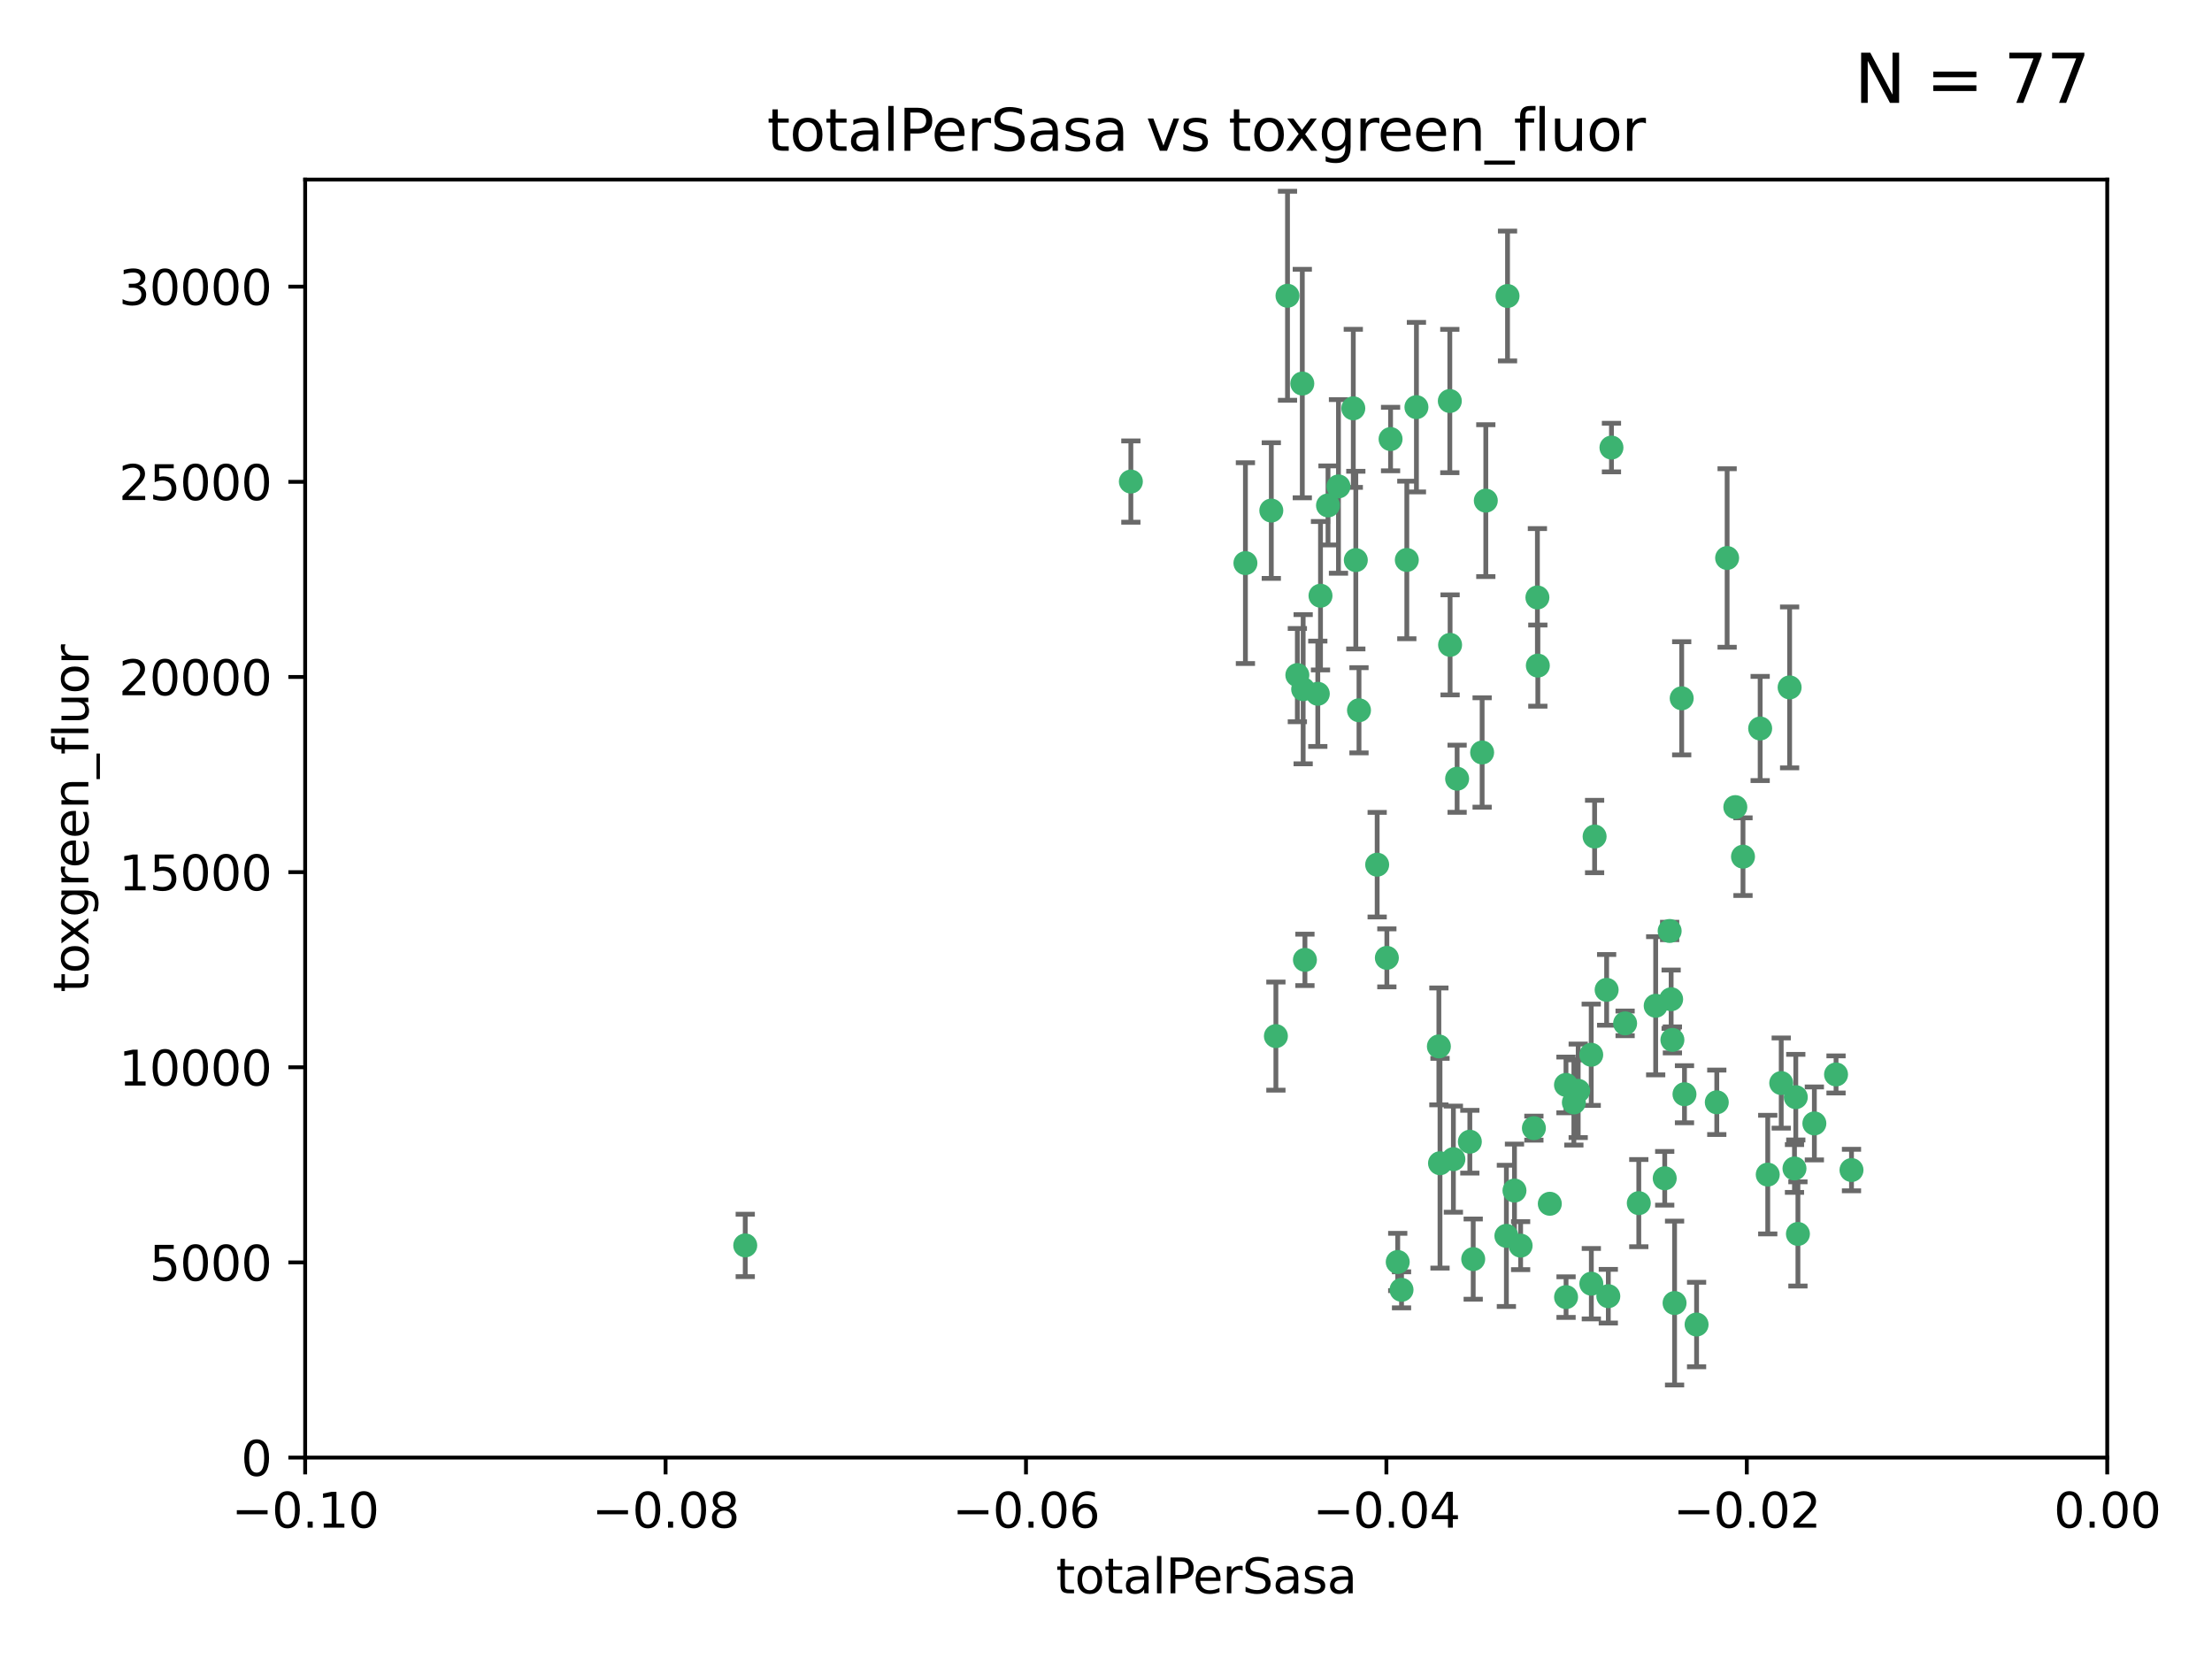 <?xml version="1.0" encoding="utf-8" standalone="no"?>
<!DOCTYPE svg PUBLIC "-//W3C//DTD SVG 1.1//EN"
  "http://www.w3.org/Graphics/SVG/1.1/DTD/svg11.dtd">
<svg xmlns:xlink="http://www.w3.org/1999/xlink" width="460.8pt" height="345.6pt" viewBox="0 0 460.8 345.6" xmlns="http://www.w3.org/2000/svg" version="1.1">
 <defs>
  <style type="text/css">*{stroke-linejoin: round; stroke-linecap: butt}</style>
 </defs>
 <g id="figure_1">
  <g id="patch_1">
   <path d="M 0 345.6 
L 460.8 345.6 
L 460.8 0 
L 0 0 
z
" style="fill: #ffffff"/>
  </g>
  <g id="axes_1">
   <g id="patch_2">
    <path d="M 63.571 303.64 
L 438.975 303.64 
L 438.975 37.411 
L 63.571 37.411 
z
" style="fill: #ffffff"/>
   </g>
   <g id="PathCollection_1">
    <defs>
     <path id="m259ffc1dce" d="M 0 1.118 
C 0.297 1.118 0.581 1 0.791 0.791 
C 1 0.581 1.118 0.297 1.118 0 
C 1.118 -0.297 1 -0.581 0.791 -0.791 
C 0.581 -1 0.297 -1.118 0 -1.118 
C -0.297 -1.118 -0.581 -1 -0.791 -0.791 
C -1 -0.581 -1.118 -0.297 -1.118 0 
C -1.118 0.297 -1 0.581 -0.791 0.791 
C -0.581 1 -0.297 1.118 0 1.118 
z
" style="stroke: #3cb371"/>
    </defs>
    <g clip-path="url(#p027f4cdac8)">
     <use xlink:href="#m259ffc1dce" x="235.58" y="100.319" style="fill: #3cb371; stroke: #3cb371"/>
     <use xlink:href="#m259ffc1dce" x="268.211" y="61.614" style="fill: #3cb371; stroke: #3cb371"/>
     <use xlink:href="#m259ffc1dce" x="275.085" y="124.1" style="fill: #3cb371; stroke: #3cb371"/>
     <use xlink:href="#m259ffc1dce" x="264.836" y="106.358" style="fill: #3cb371; stroke: #3cb371"/>
     <use xlink:href="#m259ffc1dce" x="271.293" y="79.9" style="fill: #3cb371; stroke: #3cb371"/>
     <use xlink:href="#m259ffc1dce" x="155.248" y="259.442" style="fill: #3cb371; stroke: #3cb371"/>
     <use xlink:href="#m259ffc1dce" x="281.916" y="85.062" style="fill: #3cb371; stroke: #3cb371"/>
     <use xlink:href="#m259ffc1dce" x="270.262" y="140.634" style="fill: #3cb371; stroke: #3cb371"/>
     <use xlink:href="#m259ffc1dce" x="259.444" y="117.306" style="fill: #3cb371; stroke: #3cb371"/>
     <use xlink:href="#m259ffc1dce" x="276.649" y="105.288" style="fill: #3cb371; stroke: #3cb371"/>
     <use xlink:href="#m259ffc1dce" x="278.828" y="101.33" style="fill: #3cb371; stroke: #3cb371"/>
     <use xlink:href="#m259ffc1dce" x="265.793" y="215.839" style="fill: #3cb371; stroke: #3cb371"/>
     <use xlink:href="#m259ffc1dce" x="271.473" y="143.574" style="fill: #3cb371; stroke: #3cb371"/>
     <use xlink:href="#m259ffc1dce" x="295.068" y="84.817" style="fill: #3cb371; stroke: #3cb371"/>
     <use xlink:href="#m259ffc1dce" x="282.441" y="116.682" style="fill: #3cb371; stroke: #3cb371"/>
     <use xlink:href="#m259ffc1dce" x="289.681" y="91.463" style="fill: #3cb371; stroke: #3cb371"/>
     <use xlink:href="#m259ffc1dce" x="302.023" y="83.54" style="fill: #3cb371; stroke: #3cb371"/>
     <use xlink:href="#m259ffc1dce" x="286.89" y="180.131" style="fill: #3cb371; stroke: #3cb371"/>
     <use xlink:href="#m259ffc1dce" x="316.773" y="259.488" style="fill: #3cb371; stroke: #3cb371"/>
     <use xlink:href="#m259ffc1dce" x="283.103" y="147.962" style="fill: #3cb371; stroke: #3cb371"/>
     <use xlink:href="#m259ffc1dce" x="319.539" y="235.012" style="fill: #3cb371; stroke: #3cb371"/>
     <use xlink:href="#m259ffc1dce" x="299.98" y="242.324" style="fill: #3cb371; stroke: #3cb371"/>
     <use xlink:href="#m259ffc1dce" x="335.696" y="93.237" style="fill: #3cb371; stroke: #3cb371"/>
     <use xlink:href="#m259ffc1dce" x="293.065" y="116.65" style="fill: #3cb371; stroke: #3cb371"/>
     <use xlink:href="#m259ffc1dce" x="314.046" y="61.664" style="fill: #3cb371; stroke: #3cb371"/>
     <use xlink:href="#m259ffc1dce" x="274.522" y="144.527" style="fill: #3cb371; stroke: #3cb371"/>
     <use xlink:href="#m259ffc1dce" x="271.842" y="199.958" style="fill: #3cb371; stroke: #3cb371"/>
     <use xlink:href="#m259ffc1dce" x="302.767" y="241.471" style="fill: #3cb371; stroke: #3cb371"/>
     <use xlink:href="#m259ffc1dce" x="288.908" y="199.541" style="fill: #3cb371; stroke: #3cb371"/>
     <use xlink:href="#m259ffc1dce" x="302.081" y="134.337" style="fill: #3cb371; stroke: #3cb371"/>
     <use xlink:href="#m259ffc1dce" x="309.521" y="104.293" style="fill: #3cb371; stroke: #3cb371"/>
     <use xlink:href="#m259ffc1dce" x="308.755" y="156.754" style="fill: #3cb371; stroke: #3cb371"/>
     <use xlink:href="#m259ffc1dce" x="291.964" y="268.694" style="fill: #3cb371; stroke: #3cb371"/>
     <use xlink:href="#m259ffc1dce" x="341.39" y="250.635" style="fill: #3cb371; stroke: #3cb371"/>
     <use xlink:href="#m259ffc1dce" x="320.359" y="138.657" style="fill: #3cb371; stroke: #3cb371"/>
     <use xlink:href="#m259ffc1dce" x="320.27" y="124.464" style="fill: #3cb371; stroke: #3cb371"/>
     <use xlink:href="#m259ffc1dce" x="322.853" y="250.767" style="fill: #3cb371; stroke: #3cb371"/>
     <use xlink:href="#m259ffc1dce" x="313.808" y="257.451" style="fill: #3cb371; stroke: #3cb371"/>
     <use xlink:href="#m259ffc1dce" x="306.194" y="237.838" style="fill: #3cb371; stroke: #3cb371"/>
     <use xlink:href="#m259ffc1dce" x="291.173" y="262.896" style="fill: #3cb371; stroke: #3cb371"/>
     <use xlink:href="#m259ffc1dce" x="332.186" y="174.261" style="fill: #3cb371; stroke: #3cb371"/>
     <use xlink:href="#m259ffc1dce" x="303.545" y="162.223" style="fill: #3cb371; stroke: #3cb371"/>
     <use xlink:href="#m259ffc1dce" x="326.223" y="226.007" style="fill: #3cb371; stroke: #3cb371"/>
     <use xlink:href="#m259ffc1dce" x="335.041" y="270.018" style="fill: #3cb371; stroke: #3cb371"/>
     <use xlink:href="#m259ffc1dce" x="331.504" y="267.417" style="fill: #3cb371; stroke: #3cb371"/>
     <use xlink:href="#m259ffc1dce" x="306.897" y="262.293" style="fill: #3cb371; stroke: #3cb371"/>
     <use xlink:href="#m259ffc1dce" x="326.24" y="270.21" style="fill: #3cb371; stroke: #3cb371"/>
     <use xlink:href="#m259ffc1dce" x="299.745" y="217.987" style="fill: #3cb371; stroke: #3cb371"/>
     <use xlink:href="#m259ffc1dce" x="315.493" y="248.016" style="fill: #3cb371; stroke: #3cb371"/>
     <use xlink:href="#m259ffc1dce" x="328.767" y="227.238" style="fill: #3cb371; stroke: #3cb371"/>
     <use xlink:href="#m259ffc1dce" x="347.819" y="193.94" style="fill: #3cb371; stroke: #3cb371"/>
     <use xlink:href="#m259ffc1dce" x="348.393" y="216.63" style="fill: #3cb371; stroke: #3cb371"/>
     <use xlink:href="#m259ffc1dce" x="353.429" y="275.924" style="fill: #3cb371; stroke: #3cb371"/>
     <use xlink:href="#m259ffc1dce" x="344.91" y="209.522" style="fill: #3cb371; stroke: #3cb371"/>
     <use xlink:href="#m259ffc1dce" x="338.54" y="213.19" style="fill: #3cb371; stroke: #3cb371"/>
     <use xlink:href="#m259ffc1dce" x="334.691" y="206.203" style="fill: #3cb371; stroke: #3cb371"/>
     <use xlink:href="#m259ffc1dce" x="350.329" y="145.468" style="fill: #3cb371; stroke: #3cb371"/>
     <use xlink:href="#m259ffc1dce" x="357.638" y="229.628" style="fill: #3cb371; stroke: #3cb371"/>
     <use xlink:href="#m259ffc1dce" x="363.098" y="178.461" style="fill: #3cb371; stroke: #3cb371"/>
     <use xlink:href="#m259ffc1dce" x="327.865" y="229.663" style="fill: #3cb371; stroke: #3cb371"/>
     <use xlink:href="#m259ffc1dce" x="346.792" y="245.459" style="fill: #3cb371; stroke: #3cb371"/>
     <use xlink:href="#m259ffc1dce" x="361.5" y="168.134" style="fill: #3cb371; stroke: #3cb371"/>
     <use xlink:href="#m259ffc1dce" x="348.844" y="271.445" style="fill: #3cb371; stroke: #3cb371"/>
     <use xlink:href="#m259ffc1dce" x="331.48" y="219.726" style="fill: #3cb371; stroke: #3cb371"/>
     <use xlink:href="#m259ffc1dce" x="348.129" y="208.158" style="fill: #3cb371; stroke: #3cb371"/>
     <use xlink:href="#m259ffc1dce" x="350.909" y="227.947" style="fill: #3cb371; stroke: #3cb371"/>
     <use xlink:href="#m259ffc1dce" x="372.811" y="143.2" style="fill: #3cb371; stroke: #3cb371"/>
     <use xlink:href="#m259ffc1dce" x="359.792" y="116.24" style="fill: #3cb371; stroke: #3cb371"/>
     <use xlink:href="#m259ffc1dce" x="374.096" y="228.56" style="fill: #3cb371; stroke: #3cb371"/>
     <use xlink:href="#m259ffc1dce" x="374.542" y="257.051" style="fill: #3cb371; stroke: #3cb371"/>
     <use xlink:href="#m259ffc1dce" x="373.823" y="243.416" style="fill: #3cb371; stroke: #3cb371"/>
     <use xlink:href="#m259ffc1dce" x="368.254" y="244.691" style="fill: #3cb371; stroke: #3cb371"/>
     <use xlink:href="#m259ffc1dce" x="385.701" y="243.742" style="fill: #3cb371; stroke: #3cb371"/>
     <use xlink:href="#m259ffc1dce" x="371.061" y="225.621" style="fill: #3cb371; stroke: #3cb371"/>
     <use xlink:href="#m259ffc1dce" x="377.965" y="234.031" style="fill: #3cb371; stroke: #3cb371"/>
     <use xlink:href="#m259ffc1dce" x="382.481" y="223.827" style="fill: #3cb371; stroke: #3cb371"/>
     <use xlink:href="#m259ffc1dce" x="366.674" y="151.755" style="fill: #3cb371; stroke: #3cb371"/>
    </g>
   </g>
   <g id="matplotlib.axis_1">
    <g id="xtick_1">
     <g id="line2d_1">
      <defs>
       <path id="m98198e05ef" d="M 0 0 
L 0 3.5 
" style="stroke: #000000; stroke-width: 0.8"/>
      </defs>
      <g>
       <use xlink:href="#m98198e05ef" x="63.571" y="303.64" style="stroke: #000000; stroke-width: 0.8"/>
      </g>
     </g>
     <g id="text_1">
      <!-- −0.10 -->
      <g transform="translate(48.249 318.238)scale(0.1 -0.1)">
       <defs>
        <path id="DejaVuSans-2212" d="M 678 2272 
L 4684 2272 
L 4684 1741 
L 678 1741 
L 678 2272 
z
" transform="scale(0.016)"/>
        <path id="DejaVuSans-30" d="M 2034 4250 
Q 1547 4250 1301 3770 
Q 1056 3291 1056 2328 
Q 1056 1369 1301 889 
Q 1547 409 2034 409 
Q 2525 409 2770 889 
Q 3016 1369 3016 2328 
Q 3016 3291 2770 3770 
Q 2525 4250 2034 4250 
z
M 2034 4750 
Q 2819 4750 3233 4129 
Q 3647 3509 3647 2328 
Q 3647 1150 3233 529 
Q 2819 -91 2034 -91 
Q 1250 -91 836 529 
Q 422 1150 422 2328 
Q 422 3509 836 4129 
Q 1250 4750 2034 4750 
z
" transform="scale(0.016)"/>
        <path id="DejaVuSans-2e" d="M 684 794 
L 1344 794 
L 1344 0 
L 684 0 
L 684 794 
z
" transform="scale(0.016)"/>
        <path id="DejaVuSans-31" d="M 794 531 
L 1825 531 
L 1825 4091 
L 703 3866 
L 703 4441 
L 1819 4666 
L 2450 4666 
L 2450 531 
L 3481 531 
L 3481 0 
L 794 0 
L 794 531 
z
" transform="scale(0.016)"/>
       </defs>
       <use xlink:href="#DejaVuSans-2212"/>
       <use xlink:href="#DejaVuSans-30" x="83.789"/>
       <use xlink:href="#DejaVuSans-2e" x="147.412"/>
       <use xlink:href="#DejaVuSans-31" x="179.199"/>
       <use xlink:href="#DejaVuSans-30" x="242.822"/>
      </g>
     </g>
    </g>
    <g id="xtick_2">
     <g id="line2d_2">
      <g>
       <use xlink:href="#m98198e05ef" x="138.652" y="303.64" style="stroke: #000000; stroke-width: 0.8"/>
      </g>
     </g>
     <g id="text_2">
      <!-- −0.08 -->
      <g transform="translate(123.329 318.238)scale(0.1 -0.1)">
       <defs>
        <path id="DejaVuSans-38" d="M 2034 2216 
Q 1584 2216 1326 1975 
Q 1069 1734 1069 1313 
Q 1069 891 1326 650 
Q 1584 409 2034 409 
Q 2484 409 2743 651 
Q 3003 894 3003 1313 
Q 3003 1734 2745 1975 
Q 2488 2216 2034 2216 
z
M 1403 2484 
Q 997 2584 770 2862 
Q 544 3141 544 3541 
Q 544 4100 942 4425 
Q 1341 4750 2034 4750 
Q 2731 4750 3128 4425 
Q 3525 4100 3525 3541 
Q 3525 3141 3298 2862 
Q 3072 2584 2669 2484 
Q 3125 2378 3379 2068 
Q 3634 1759 3634 1313 
Q 3634 634 3220 271 
Q 2806 -91 2034 -91 
Q 1263 -91 848 271 
Q 434 634 434 1313 
Q 434 1759 690 2068 
Q 947 2378 1403 2484 
z
M 1172 3481 
Q 1172 3119 1398 2916 
Q 1625 2713 2034 2713 
Q 2441 2713 2670 2916 
Q 2900 3119 2900 3481 
Q 2900 3844 2670 4047 
Q 2441 4250 2034 4250 
Q 1625 4250 1398 4047 
Q 1172 3844 1172 3481 
z
" transform="scale(0.016)"/>
       </defs>
       <use xlink:href="#DejaVuSans-2212"/>
       <use xlink:href="#DejaVuSans-30" x="83.789"/>
       <use xlink:href="#DejaVuSans-2e" x="147.412"/>
       <use xlink:href="#DejaVuSans-30" x="179.199"/>
       <use xlink:href="#DejaVuSans-38" x="242.822"/>
      </g>
     </g>
    </g>
    <g id="xtick_3">
     <g id="line2d_3">
      <g>
       <use xlink:href="#m98198e05ef" x="213.733" y="303.64" style="stroke: #000000; stroke-width: 0.8"/>
      </g>
     </g>
     <g id="text_3">
      <!-- −0.06 -->
      <g transform="translate(198.41 318.238)scale(0.1 -0.1)">
       <defs>
        <path id="DejaVuSans-36" d="M 2113 2584 
Q 1688 2584 1439 2293 
Q 1191 2003 1191 1497 
Q 1191 994 1439 701 
Q 1688 409 2113 409 
Q 2538 409 2786 701 
Q 3034 994 3034 1497 
Q 3034 2003 2786 2293 
Q 2538 2584 2113 2584 
z
M 3366 4563 
L 3366 3988 
Q 3128 4100 2886 4159 
Q 2644 4219 2406 4219 
Q 1781 4219 1451 3797 
Q 1122 3375 1075 2522 
Q 1259 2794 1537 2939 
Q 1816 3084 2150 3084 
Q 2853 3084 3261 2657 
Q 3669 2231 3669 1497 
Q 3669 778 3244 343 
Q 2819 -91 2113 -91 
Q 1303 -91 875 529 
Q 447 1150 447 2328 
Q 447 3434 972 4092 
Q 1497 4750 2381 4750 
Q 2619 4750 2861 4703 
Q 3103 4656 3366 4563 
z
" transform="scale(0.016)"/>
       </defs>
       <use xlink:href="#DejaVuSans-2212"/>
       <use xlink:href="#DejaVuSans-30" x="83.789"/>
       <use xlink:href="#DejaVuSans-2e" x="147.412"/>
       <use xlink:href="#DejaVuSans-30" x="179.199"/>
       <use xlink:href="#DejaVuSans-36" x="242.822"/>
      </g>
     </g>
    </g>
    <g id="xtick_4">
     <g id="line2d_4">
      <g>
       <use xlink:href="#m98198e05ef" x="288.813" y="303.64" style="stroke: #000000; stroke-width: 0.8"/>
      </g>
     </g>
     <g id="text_4">
      <!-- −0.04 -->
      <g transform="translate(273.491 318.238)scale(0.1 -0.1)">
       <defs>
        <path id="DejaVuSans-34" d="M 2419 4116 
L 825 1625 
L 2419 1625 
L 2419 4116 
z
M 2253 4666 
L 3047 4666 
L 3047 1625 
L 3713 1625 
L 3713 1100 
L 3047 1100 
L 3047 0 
L 2419 0 
L 2419 1100 
L 313 1100 
L 313 1709 
L 2253 4666 
z
" transform="scale(0.016)"/>
       </defs>
       <use xlink:href="#DejaVuSans-2212"/>
       <use xlink:href="#DejaVuSans-30" x="83.789"/>
       <use xlink:href="#DejaVuSans-2e" x="147.412"/>
       <use xlink:href="#DejaVuSans-30" x="179.199"/>
       <use xlink:href="#DejaVuSans-34" x="242.822"/>
      </g>
     </g>
    </g>
    <g id="xtick_5">
     <g id="line2d_5">
      <g>
       <use xlink:href="#m98198e05ef" x="363.894" y="303.64" style="stroke: #000000; stroke-width: 0.8"/>
      </g>
     </g>
     <g id="text_5">
      <!-- −0.02 -->
      <g transform="translate(348.572 318.238)scale(0.1 -0.1)">
       <defs>
        <path id="DejaVuSans-32" d="M 1228 531 
L 3431 531 
L 3431 0 
L 469 0 
L 469 531 
Q 828 903 1448 1529 
Q 2069 2156 2228 2338 
Q 2531 2678 2651 2914 
Q 2772 3150 2772 3378 
Q 2772 3750 2511 3984 
Q 2250 4219 1831 4219 
Q 1534 4219 1204 4116 
Q 875 4013 500 3803 
L 500 4441 
Q 881 4594 1212 4672 
Q 1544 4750 1819 4750 
Q 2544 4750 2975 4387 
Q 3406 4025 3406 3419 
Q 3406 3131 3298 2873 
Q 3191 2616 2906 2266 
Q 2828 2175 2409 1742 
Q 1991 1309 1228 531 
z
" transform="scale(0.016)"/>
       </defs>
       <use xlink:href="#DejaVuSans-2212"/>
       <use xlink:href="#DejaVuSans-30" x="83.789"/>
       <use xlink:href="#DejaVuSans-2e" x="147.412"/>
       <use xlink:href="#DejaVuSans-30" x="179.199"/>
       <use xlink:href="#DejaVuSans-32" x="242.822"/>
      </g>
     </g>
    </g>
    <g id="xtick_6">
     <g id="line2d_6">
      <g>
       <use xlink:href="#m98198e05ef" x="438.975" y="303.64" style="stroke: #000000; stroke-width: 0.8"/>
      </g>
     </g>
     <g id="text_6">
      <!-- 0.00 -->
      <g transform="translate(427.842 318.238)scale(0.1 -0.1)">
       <use xlink:href="#DejaVuSans-30"/>
       <use xlink:href="#DejaVuSans-2e" x="63.623"/>
       <use xlink:href="#DejaVuSans-30" x="95.41"/>
       <use xlink:href="#DejaVuSans-30" x="159.033"/>
      </g>
     </g>
    </g>
    <g id="text_7">
     <!-- totalPerSasa -->
     <g transform="translate(219.968 331.917)scale(0.1 -0.1)">
      <defs>
       <path id="DejaVuSans-74" d="M 1172 4494 
L 1172 3500 
L 2356 3500 
L 2356 3053 
L 1172 3053 
L 1172 1153 
Q 1172 725 1289 603 
Q 1406 481 1766 481 
L 2356 481 
L 2356 0 
L 1766 0 
Q 1100 0 847 248 
Q 594 497 594 1153 
L 594 3053 
L 172 3053 
L 172 3500 
L 594 3500 
L 594 4494 
L 1172 4494 
z
" transform="scale(0.016)"/>
       <path id="DejaVuSans-6f" d="M 1959 3097 
Q 1497 3097 1228 2736 
Q 959 2375 959 1747 
Q 959 1119 1226 758 
Q 1494 397 1959 397 
Q 2419 397 2687 759 
Q 2956 1122 2956 1747 
Q 2956 2369 2687 2733 
Q 2419 3097 1959 3097 
z
M 1959 3584 
Q 2709 3584 3137 3096 
Q 3566 2609 3566 1747 
Q 3566 888 3137 398 
Q 2709 -91 1959 -91 
Q 1206 -91 779 398 
Q 353 888 353 1747 
Q 353 2609 779 3096 
Q 1206 3584 1959 3584 
z
" transform="scale(0.016)"/>
       <path id="DejaVuSans-61" d="M 2194 1759 
Q 1497 1759 1228 1600 
Q 959 1441 959 1056 
Q 959 750 1161 570 
Q 1363 391 1709 391 
Q 2188 391 2477 730 
Q 2766 1069 2766 1631 
L 2766 1759 
L 2194 1759 
z
M 3341 1997 
L 3341 0 
L 2766 0 
L 2766 531 
Q 2569 213 2275 61 
Q 1981 -91 1556 -91 
Q 1019 -91 701 211 
Q 384 513 384 1019 
Q 384 1609 779 1909 
Q 1175 2209 1959 2209 
L 2766 2209 
L 2766 2266 
Q 2766 2663 2505 2880 
Q 2244 3097 1772 3097 
Q 1472 3097 1187 3025 
Q 903 2953 641 2809 
L 641 3341 
Q 956 3463 1253 3523 
Q 1550 3584 1831 3584 
Q 2591 3584 2966 3190 
Q 3341 2797 3341 1997 
z
" transform="scale(0.016)"/>
       <path id="DejaVuSans-6c" d="M 603 4863 
L 1178 4863 
L 1178 0 
L 603 0 
L 603 4863 
z
" transform="scale(0.016)"/>
       <path id="DejaVuSans-50" d="M 1259 4147 
L 1259 2394 
L 2053 2394 
Q 2494 2394 2734 2622 
Q 2975 2850 2975 3272 
Q 2975 3691 2734 3919 
Q 2494 4147 2053 4147 
L 1259 4147 
z
M 628 4666 
L 2053 4666 
Q 2838 4666 3239 4311 
Q 3641 3956 3641 3272 
Q 3641 2581 3239 2228 
Q 2838 1875 2053 1875 
L 1259 1875 
L 1259 0 
L 628 0 
L 628 4666 
z
" transform="scale(0.016)"/>
       <path id="DejaVuSans-65" d="M 3597 1894 
L 3597 1613 
L 953 1613 
Q 991 1019 1311 708 
Q 1631 397 2203 397 
Q 2534 397 2845 478 
Q 3156 559 3463 722 
L 3463 178 
Q 3153 47 2828 -22 
Q 2503 -91 2169 -91 
Q 1331 -91 842 396 
Q 353 884 353 1716 
Q 353 2575 817 3079 
Q 1281 3584 2069 3584 
Q 2775 3584 3186 3129 
Q 3597 2675 3597 1894 
z
M 3022 2063 
Q 3016 2534 2758 2815 
Q 2500 3097 2075 3097 
Q 1594 3097 1305 2825 
Q 1016 2553 972 2059 
L 3022 2063 
z
" transform="scale(0.016)"/>
       <path id="DejaVuSans-72" d="M 2631 2963 
Q 2534 3019 2420 3045 
Q 2306 3072 2169 3072 
Q 1681 3072 1420 2755 
Q 1159 2438 1159 1844 
L 1159 0 
L 581 0 
L 581 3500 
L 1159 3500 
L 1159 2956 
Q 1341 3275 1631 3429 
Q 1922 3584 2338 3584 
Q 2397 3584 2469 3576 
Q 2541 3569 2628 3553 
L 2631 2963 
z
" transform="scale(0.016)"/>
       <path id="DejaVuSans-53" d="M 3425 4513 
L 3425 3897 
Q 3066 4069 2747 4153 
Q 2428 4238 2131 4238 
Q 1616 4238 1336 4038 
Q 1056 3838 1056 3469 
Q 1056 3159 1242 3001 
Q 1428 2844 1947 2747 
L 2328 2669 
Q 3034 2534 3370 2195 
Q 3706 1856 3706 1288 
Q 3706 609 3251 259 
Q 2797 -91 1919 -91 
Q 1588 -91 1214 -16 
Q 841 59 441 206 
L 441 856 
Q 825 641 1194 531 
Q 1563 422 1919 422 
Q 2459 422 2753 634 
Q 3047 847 3047 1241 
Q 3047 1584 2836 1778 
Q 2625 1972 2144 2069 
L 1759 2144 
Q 1053 2284 737 2584 
Q 422 2884 422 3419 
Q 422 4038 858 4394 
Q 1294 4750 2059 4750 
Q 2388 4750 2728 4690 
Q 3069 4631 3425 4513 
z
" transform="scale(0.016)"/>
       <path id="DejaVuSans-73" d="M 2834 3397 
L 2834 2853 
Q 2591 2978 2328 3040 
Q 2066 3103 1784 3103 
Q 1356 3103 1142 2972 
Q 928 2841 928 2578 
Q 928 2378 1081 2264 
Q 1234 2150 1697 2047 
L 1894 2003 
Q 2506 1872 2764 1633 
Q 3022 1394 3022 966 
Q 3022 478 2636 193 
Q 2250 -91 1575 -91 
Q 1294 -91 989 -36 
Q 684 19 347 128 
L 347 722 
Q 666 556 975 473 
Q 1284 391 1588 391 
Q 1994 391 2212 530 
Q 2431 669 2431 922 
Q 2431 1156 2273 1281 
Q 2116 1406 1581 1522 
L 1381 1569 
Q 847 1681 609 1914 
Q 372 2147 372 2553 
Q 372 3047 722 3315 
Q 1072 3584 1716 3584 
Q 2034 3584 2315 3537 
Q 2597 3491 2834 3397 
z
" transform="scale(0.016)"/>
      </defs>
      <use xlink:href="#DejaVuSans-74"/>
      <use xlink:href="#DejaVuSans-6f" x="39.209"/>
      <use xlink:href="#DejaVuSans-74" x="100.391"/>
      <use xlink:href="#DejaVuSans-61" x="139.6"/>
      <use xlink:href="#DejaVuSans-6c" x="200.879"/>
      <use xlink:href="#DejaVuSans-50" x="228.662"/>
      <use xlink:href="#DejaVuSans-65" x="285.34"/>
      <use xlink:href="#DejaVuSans-72" x="346.863"/>
      <use xlink:href="#DejaVuSans-53" x="387.977"/>
      <use xlink:href="#DejaVuSans-61" x="451.453"/>
      <use xlink:href="#DejaVuSans-73" x="512.732"/>
      <use xlink:href="#DejaVuSans-61" x="564.832"/>
     </g>
    </g>
   </g>
   <g id="matplotlib.axis_2">
    <g id="ytick_1">
     <g id="line2d_7">
      <defs>
       <path id="m6818ae8eac" d="M 0 0 
L -3.5 0 
" style="stroke: #000000; stroke-width: 0.8"/>
      </defs>
      <g>
       <use xlink:href="#m6818ae8eac" x="63.571" y="303.64" style="stroke: #000000; stroke-width: 0.8"/>
      </g>
     </g>
     <g id="text_8">
      <!-- 0 -->
      <g transform="translate(50.209 307.439)scale(0.1 -0.1)">
       <use xlink:href="#DejaVuSans-30"/>
      </g>
     </g>
    </g>
    <g id="ytick_2">
     <g id="line2d_8">
      <g>
       <use xlink:href="#m6818ae8eac" x="63.571" y="262.986" style="stroke: #000000; stroke-width: 0.8"/>
      </g>
     </g>
     <g id="text_9">
      <!-- 5000 -->
      <g transform="translate(31.121 266.786)scale(0.1 -0.1)">
       <defs>
        <path id="DejaVuSans-35" d="M 691 4666 
L 3169 4666 
L 3169 4134 
L 1269 4134 
L 1269 2991 
Q 1406 3038 1543 3061 
Q 1681 3084 1819 3084 
Q 2600 3084 3056 2656 
Q 3513 2228 3513 1497 
Q 3513 744 3044 326 
Q 2575 -91 1722 -91 
Q 1428 -91 1123 -41 
Q 819 9 494 109 
L 494 744 
Q 775 591 1075 516 
Q 1375 441 1709 441 
Q 2250 441 2565 725 
Q 2881 1009 2881 1497 
Q 2881 1984 2565 2268 
Q 2250 2553 1709 2553 
Q 1456 2553 1204 2497 
Q 953 2441 691 2322 
L 691 4666 
z
" transform="scale(0.016)"/>
       </defs>
       <use xlink:href="#DejaVuSans-35"/>
       <use xlink:href="#DejaVuSans-30" x="63.623"/>
       <use xlink:href="#DejaVuSans-30" x="127.246"/>
       <use xlink:href="#DejaVuSans-30" x="190.869"/>
      </g>
     </g>
    </g>
    <g id="ytick_3">
     <g id="line2d_9">
      <g>
       <use xlink:href="#m6818ae8eac" x="63.571" y="222.333" style="stroke: #000000; stroke-width: 0.8"/>
      </g>
     </g>
     <g id="text_10">
      <!-- 10000 -->
      <g transform="translate(24.759 226.132)scale(0.1 -0.1)">
       <use xlink:href="#DejaVuSans-31"/>
       <use xlink:href="#DejaVuSans-30" x="63.623"/>
       <use xlink:href="#DejaVuSans-30" x="127.246"/>
       <use xlink:href="#DejaVuSans-30" x="190.869"/>
       <use xlink:href="#DejaVuSans-30" x="254.492"/>
      </g>
     </g>
    </g>
    <g id="ytick_4">
     <g id="line2d_10">
      <g>
       <use xlink:href="#m6818ae8eac" x="63.571" y="181.679" style="stroke: #000000; stroke-width: 0.8"/>
      </g>
     </g>
     <g id="text_11">
      <!-- 15000 -->
      <g transform="translate(24.759 185.478)scale(0.1 -0.1)">
       <use xlink:href="#DejaVuSans-31"/>
       <use xlink:href="#DejaVuSans-35" x="63.623"/>
       <use xlink:href="#DejaVuSans-30" x="127.246"/>
       <use xlink:href="#DejaVuSans-30" x="190.869"/>
       <use xlink:href="#DejaVuSans-30" x="254.492"/>
      </g>
     </g>
    </g>
    <g id="ytick_5">
     <g id="line2d_11">
      <g>
       <use xlink:href="#m6818ae8eac" x="63.571" y="141.026" style="stroke: #000000; stroke-width: 0.8"/>
      </g>
     </g>
     <g id="text_12">
      <!-- 20000 -->
      <g transform="translate(24.759 144.825)scale(0.1 -0.1)">
       <use xlink:href="#DejaVuSans-32"/>
       <use xlink:href="#DejaVuSans-30" x="63.623"/>
       <use xlink:href="#DejaVuSans-30" x="127.246"/>
       <use xlink:href="#DejaVuSans-30" x="190.869"/>
       <use xlink:href="#DejaVuSans-30" x="254.492"/>
      </g>
     </g>
    </g>
    <g id="ytick_6">
     <g id="line2d_12">
      <g>
       <use xlink:href="#m6818ae8eac" x="63.571" y="100.372" style="stroke: #000000; stroke-width: 0.8"/>
      </g>
     </g>
     <g id="text_13">
      <!-- 25000 -->
      <g transform="translate(24.759 104.171)scale(0.1 -0.1)">
       <use xlink:href="#DejaVuSans-32"/>
       <use xlink:href="#DejaVuSans-35" x="63.623"/>
       <use xlink:href="#DejaVuSans-30" x="127.246"/>
       <use xlink:href="#DejaVuSans-30" x="190.869"/>
       <use xlink:href="#DejaVuSans-30" x="254.492"/>
      </g>
     </g>
    </g>
    <g id="ytick_7">
     <g id="line2d_13">
      <g>
       <use xlink:href="#m6818ae8eac" x="63.571" y="59.718" style="stroke: #000000; stroke-width: 0.8"/>
      </g>
     </g>
     <g id="text_14">
      <!-- 30000 -->
      <g transform="translate(24.759 63.518)scale(0.1 -0.1)">
       <defs>
        <path id="DejaVuSans-33" d="M 2597 2516 
Q 3050 2419 3304 2112 
Q 3559 1806 3559 1356 
Q 3559 666 3084 287 
Q 2609 -91 1734 -91 
Q 1441 -91 1130 -33 
Q 819 25 488 141 
L 488 750 
Q 750 597 1062 519 
Q 1375 441 1716 441 
Q 2309 441 2620 675 
Q 2931 909 2931 1356 
Q 2931 1769 2642 2001 
Q 2353 2234 1838 2234 
L 1294 2234 
L 1294 2753 
L 1863 2753 
Q 2328 2753 2575 2939 
Q 2822 3125 2822 3475 
Q 2822 3834 2567 4026 
Q 2313 4219 1838 4219 
Q 1578 4219 1281 4162 
Q 984 4106 628 3988 
L 628 4550 
Q 988 4650 1302 4700 
Q 1616 4750 1894 4750 
Q 2613 4750 3031 4423 
Q 3450 4097 3450 3541 
Q 3450 3153 3228 2886 
Q 3006 2619 2597 2516 
z
" transform="scale(0.016)"/>
       </defs>
       <use xlink:href="#DejaVuSans-33"/>
       <use xlink:href="#DejaVuSans-30" x="63.623"/>
       <use xlink:href="#DejaVuSans-30" x="127.246"/>
       <use xlink:href="#DejaVuSans-30" x="190.869"/>
       <use xlink:href="#DejaVuSans-30" x="254.492"/>
      </g>
     </g>
    </g>
    <g id="text_15">
     <!-- toxgreen_fluor -->
     <g transform="translate(18.401 206.72)rotate(-90)scale(0.1 -0.1)">
      <defs>
       <path id="DejaVuSans-78" d="M 3513 3500 
L 2247 1797 
L 3578 0 
L 2900 0 
L 1881 1375 
L 863 0 
L 184 0 
L 1544 1831 
L 300 3500 
L 978 3500 
L 1906 2253 
L 2834 3500 
L 3513 3500 
z
" transform="scale(0.016)"/>
       <path id="DejaVuSans-67" d="M 2906 1791 
Q 2906 2416 2648 2759 
Q 2391 3103 1925 3103 
Q 1463 3103 1205 2759 
Q 947 2416 947 1791 
Q 947 1169 1205 825 
Q 1463 481 1925 481 
Q 2391 481 2648 825 
Q 2906 1169 2906 1791 
z
M 3481 434 
Q 3481 -459 3084 -895 
Q 2688 -1331 1869 -1331 
Q 1566 -1331 1297 -1286 
Q 1028 -1241 775 -1147 
L 775 -588 
Q 1028 -725 1275 -790 
Q 1522 -856 1778 -856 
Q 2344 -856 2625 -561 
Q 2906 -266 2906 331 
L 2906 616 
Q 2728 306 2450 153 
Q 2172 0 1784 0 
Q 1141 0 747 490 
Q 353 981 353 1791 
Q 353 2603 747 3093 
Q 1141 3584 1784 3584 
Q 2172 3584 2450 3431 
Q 2728 3278 2906 2969 
L 2906 3500 
L 3481 3500 
L 3481 434 
z
" transform="scale(0.016)"/>
       <path id="DejaVuSans-6e" d="M 3513 2113 
L 3513 0 
L 2938 0 
L 2938 2094 
Q 2938 2591 2744 2837 
Q 2550 3084 2163 3084 
Q 1697 3084 1428 2787 
Q 1159 2491 1159 1978 
L 1159 0 
L 581 0 
L 581 3500 
L 1159 3500 
L 1159 2956 
Q 1366 3272 1645 3428 
Q 1925 3584 2291 3584 
Q 2894 3584 3203 3211 
Q 3513 2838 3513 2113 
z
" transform="scale(0.016)"/>
       <path id="DejaVuSans-5f" d="M 3263 -1063 
L 3263 -1509 
L -63 -1509 
L -63 -1063 
L 3263 -1063 
z
" transform="scale(0.016)"/>
       <path id="DejaVuSans-66" d="M 2375 4863 
L 2375 4384 
L 1825 4384 
Q 1516 4384 1395 4259 
Q 1275 4134 1275 3809 
L 1275 3500 
L 2222 3500 
L 2222 3053 
L 1275 3053 
L 1275 0 
L 697 0 
L 697 3053 
L 147 3053 
L 147 3500 
L 697 3500 
L 697 3744 
Q 697 4328 969 4595 
Q 1241 4863 1831 4863 
L 2375 4863 
z
" transform="scale(0.016)"/>
       <path id="DejaVuSans-75" d="M 544 1381 
L 544 3500 
L 1119 3500 
L 1119 1403 
Q 1119 906 1312 657 
Q 1506 409 1894 409 
Q 2359 409 2629 706 
Q 2900 1003 2900 1516 
L 2900 3500 
L 3475 3500 
L 3475 0 
L 2900 0 
L 2900 538 
Q 2691 219 2414 64 
Q 2138 -91 1772 -91 
Q 1169 -91 856 284 
Q 544 659 544 1381 
z
M 1991 3584 
L 1991 3584 
z
" transform="scale(0.016)"/>
      </defs>
      <use xlink:href="#DejaVuSans-74"/>
      <use xlink:href="#DejaVuSans-6f" x="39.209"/>
      <use xlink:href="#DejaVuSans-78" x="97.266"/>
      <use xlink:href="#DejaVuSans-67" x="156.445"/>
      <use xlink:href="#DejaVuSans-72" x="219.922"/>
      <use xlink:href="#DejaVuSans-65" x="258.785"/>
      <use xlink:href="#DejaVuSans-65" x="320.309"/>
      <use xlink:href="#DejaVuSans-6e" x="381.832"/>
      <use xlink:href="#DejaVuSans-5f" x="445.211"/>
      <use xlink:href="#DejaVuSans-66" x="495.211"/>
      <use xlink:href="#DejaVuSans-6c" x="530.416"/>
      <use xlink:href="#DejaVuSans-75" x="558.199"/>
      <use xlink:href="#DejaVuSans-6f" x="621.578"/>
      <use xlink:href="#DejaVuSans-72" x="682.76"/>
     </g>
    </g>
   </g>
   <g id="LineCollection_1">
    <path d="M 235.58 108.787 
L 235.58 91.852 
" clip-path="url(#p027f4cdac8)" style="fill: none; stroke: #696969"/>
    <path d="M 268.211 83.38 
L 268.211 39.848 
" clip-path="url(#p027f4cdac8)" style="fill: none; stroke: #696969"/>
    <path d="M 275.085 139.562 
L 275.085 108.638 
" clip-path="url(#p027f4cdac8)" style="fill: none; stroke: #696969"/>
    <path d="M 264.836 120.489 
L 264.836 92.227 
" clip-path="url(#p027f4cdac8)" style="fill: none; stroke: #696969"/>
    <path d="M 271.293 103.698 
L 271.293 56.102 
" clip-path="url(#p027f4cdac8)" style="fill: none; stroke: #696969"/>
    <path d="M 155.248 265.941 
L 155.248 252.944 
" clip-path="url(#p027f4cdac8)" style="fill: none; stroke: #696969"/>
    <path d="M 281.916 101.528 
L 281.916 68.595 
" clip-path="url(#p027f4cdac8)" style="fill: none; stroke: #696969"/>
    <path d="M 270.262 150.349 
L 270.262 130.92 
" clip-path="url(#p027f4cdac8)" style="fill: none; stroke: #696969"/>
    <path d="M 259.444 138.218 
L 259.444 96.393 
" clip-path="url(#p027f4cdac8)" style="fill: none; stroke: #696969"/>
    <path d="M 276.649 113.522 
L 276.649 97.054 
" clip-path="url(#p027f4cdac8)" style="fill: none; stroke: #696969"/>
    <path d="M 278.828 119.415 
L 278.828 83.245 
" clip-path="url(#p027f4cdac8)" style="fill: none; stroke: #696969"/>
    <path d="M 265.793 227.104 
L 265.793 204.574 
" clip-path="url(#p027f4cdac8)" style="fill: none; stroke: #696969"/>
    <path d="M 271.473 159.116 
L 271.473 128.031 
" clip-path="url(#p027f4cdac8)" style="fill: none; stroke: #696969"/>
    <path d="M 295.068 102.476 
L 295.068 67.157 
" clip-path="url(#p027f4cdac8)" style="fill: none; stroke: #696969"/>
    <path d="M 282.441 135.19 
L 282.441 98.175 
" clip-path="url(#p027f4cdac8)" style="fill: none; stroke: #696969"/>
    <path d="M 289.681 98.075 
L 289.681 84.85 
" clip-path="url(#p027f4cdac8)" style="fill: none; stroke: #696969"/>
    <path d="M 302.023 98.468 
L 302.023 68.613 
" clip-path="url(#p027f4cdac8)" style="fill: none; stroke: #696969"/>
    <path d="M 286.89 191.021 
L 286.89 169.24 
" clip-path="url(#p027f4cdac8)" style="fill: none; stroke: #696969"/>
    <path d="M 316.773 264.487 
L 316.773 254.489 
" clip-path="url(#p027f4cdac8)" style="fill: none; stroke: #696969"/>
    <path d="M 283.103 156.838 
L 283.103 139.086 
" clip-path="url(#p027f4cdac8)" style="fill: none; stroke: #696969"/>
    <path d="M 319.539 237.516 
L 319.539 232.507 
" clip-path="url(#p027f4cdac8)" style="fill: none; stroke: #696969"/>
    <path d="M 299.98 264.166 
L 299.98 220.481 
" clip-path="url(#p027f4cdac8)" style="fill: none; stroke: #696969"/>
    <path d="M 335.696 98.3 
L 335.696 88.175 
" clip-path="url(#p027f4cdac8)" style="fill: none; stroke: #696969"/>
    <path d="M 293.065 133.058 
L 293.065 100.243 
" clip-path="url(#p027f4cdac8)" style="fill: none; stroke: #696969"/>
    <path d="M 314.046 75.185 
L 314.046 48.142 
" clip-path="url(#p027f4cdac8)" style="fill: none; stroke: #696969"/>
    <path d="M 274.522 155.498 
L 274.522 133.556 
" clip-path="url(#p027f4cdac8)" style="fill: none; stroke: #696969"/>
    <path d="M 271.842 205.31 
L 271.842 194.605 
" clip-path="url(#p027f4cdac8)" style="fill: none; stroke: #696969"/>
    <path d="M 302.767 252.525 
L 302.767 230.416 
" clip-path="url(#p027f4cdac8)" style="fill: none; stroke: #696969"/>
    <path d="M 288.908 205.585 
L 288.908 193.497 
" clip-path="url(#p027f4cdac8)" style="fill: none; stroke: #696969"/>
    <path d="M 302.081 144.76 
L 302.081 123.915 
" clip-path="url(#p027f4cdac8)" style="fill: none; stroke: #696969"/>
    <path d="M 309.521 120.111 
L 309.521 88.475 
" clip-path="url(#p027f4cdac8)" style="fill: none; stroke: #696969"/>
    <path d="M 308.755 168.148 
L 308.755 145.359 
" clip-path="url(#p027f4cdac8)" style="fill: none; stroke: #696969"/>
    <path d="M 291.964 272.448 
L 291.964 264.94 
" clip-path="url(#p027f4cdac8)" style="fill: none; stroke: #696969"/>
    <path d="M 341.39 259.717 
L 341.39 241.553 
" clip-path="url(#p027f4cdac8)" style="fill: none; stroke: #696969"/>
    <path d="M 320.359 147.112 
L 320.359 130.202 
" clip-path="url(#p027f4cdac8)" style="fill: none; stroke: #696969"/>
    <path d="M 320.27 138.816 
L 320.27 110.112 
" clip-path="url(#p027f4cdac8)" style="fill: none; stroke: #696969"/>
    <path d="M 322.853 251.458 
L 322.853 250.077 
" clip-path="url(#p027f4cdac8)" style="fill: none; stroke: #696969"/>
    <path d="M 313.808 272.157 
L 313.808 242.746 
" clip-path="url(#p027f4cdac8)" style="fill: none; stroke: #696969"/>
    <path d="M 306.194 244.374 
L 306.194 231.301 
" clip-path="url(#p027f4cdac8)" style="fill: none; stroke: #696969"/>
    <path d="M 291.173 268.864 
L 291.173 256.927 
" clip-path="url(#p027f4cdac8)" style="fill: none; stroke: #696969"/>
    <path d="M 332.186 181.8 
L 332.186 166.721 
" clip-path="url(#p027f4cdac8)" style="fill: none; stroke: #696969"/>
    <path d="M 303.545 169.217 
L 303.545 155.229 
" clip-path="url(#p027f4cdac8)" style="fill: none; stroke: #696969"/>
    <path d="M 326.223 231.811 
L 326.223 220.203 
" clip-path="url(#p027f4cdac8)" style="fill: none; stroke: #696969"/>
    <path d="M 335.041 275.607 
L 335.041 264.429 
" clip-path="url(#p027f4cdac8)" style="fill: none; stroke: #696969"/>
    <path d="M 331.504 274.752 
L 331.504 260.081 
" clip-path="url(#p027f4cdac8)" style="fill: none; stroke: #696969"/>
    <path d="M 306.897 270.647 
L 306.897 253.939 
" clip-path="url(#p027f4cdac8)" style="fill: none; stroke: #696969"/>
    <path d="M 326.24 274.44 
L 326.24 265.981 
" clip-path="url(#p027f4cdac8)" style="fill: none; stroke: #696969"/>
    <path d="M 299.745 230.162 
L 299.745 205.812 
" clip-path="url(#p027f4cdac8)" style="fill: none; stroke: #696969"/>
    <path d="M 315.493 257.7 
L 315.493 238.331 
" clip-path="url(#p027f4cdac8)" style="fill: none; stroke: #696969"/>
    <path d="M 328.767 236.979 
L 328.767 217.496 
" clip-path="url(#p027f4cdac8)" style="fill: none; stroke: #696969"/>
    <path d="M 347.819 195.758 
L 347.819 192.122 
" clip-path="url(#p027f4cdac8)" style="fill: none; stroke: #696969"/>
    <path d="M 348.393 219.341 
L 348.393 213.92 
" clip-path="url(#p027f4cdac8)" style="fill: none; stroke: #696969"/>
    <path d="M 353.429 284.727 
L 353.429 267.12 
" clip-path="url(#p027f4cdac8)" style="fill: none; stroke: #696969"/>
    <path d="M 344.91 223.913 
L 344.91 195.131 
" clip-path="url(#p027f4cdac8)" style="fill: none; stroke: #696969"/>
    <path d="M 338.54 215.762 
L 338.54 210.618 
" clip-path="url(#p027f4cdac8)" style="fill: none; stroke: #696969"/>
    <path d="M 334.691 213.569 
L 334.691 198.836 
" clip-path="url(#p027f4cdac8)" style="fill: none; stroke: #696969"/>
    <path d="M 350.329 157.254 
L 350.329 133.683 
" clip-path="url(#p027f4cdac8)" style="fill: none; stroke: #696969"/>
    <path d="M 357.638 236.34 
L 357.638 222.916 
" clip-path="url(#p027f4cdac8)" style="fill: none; stroke: #696969"/>
    <path d="M 363.098 186.549 
L 363.098 170.372 
" clip-path="url(#p027f4cdac8)" style="fill: none; stroke: #696969"/>
    <path d="M 327.865 238.535 
L 327.865 220.792 
" clip-path="url(#p027f4cdac8)" style="fill: none; stroke: #696969"/>
    <path d="M 346.792 251.049 
L 346.792 239.868 
" clip-path="url(#p027f4cdac8)" style="fill: none; stroke: #696969"/>
    <path d="M 361.5 168.892 
L 361.5 167.376 
" clip-path="url(#p027f4cdac8)" style="fill: none; stroke: #696969"/>
    <path d="M 348.844 288.513 
L 348.844 254.376 
" clip-path="url(#p027f4cdac8)" style="fill: none; stroke: #696969"/>
    <path d="M 331.48 230.277 
L 331.48 209.176 
" clip-path="url(#p027f4cdac8)" style="fill: none; stroke: #696969"/>
    <path d="M 348.129 214.239 
L 348.129 202.077 
" clip-path="url(#p027f4cdac8)" style="fill: none; stroke: #696969"/>
    <path d="M 350.909 233.892 
L 350.909 222.002 
" clip-path="url(#p027f4cdac8)" style="fill: none; stroke: #696969"/>
    <path d="M 372.811 159.961 
L 372.811 126.439 
" clip-path="url(#p027f4cdac8)" style="fill: none; stroke: #696969"/>
    <path d="M 359.792 134.83 
L 359.792 97.649 
" clip-path="url(#p027f4cdac8)" style="fill: none; stroke: #696969"/>
    <path d="M 374.096 237.48 
L 374.096 219.64 
" clip-path="url(#p027f4cdac8)" style="fill: none; stroke: #696969"/>
    <path d="M 374.542 267.904 
L 374.542 246.198 
" clip-path="url(#p027f4cdac8)" style="fill: none; stroke: #696969"/>
    <path d="M 373.823 248.392 
L 373.823 238.44 
" clip-path="url(#p027f4cdac8)" style="fill: none; stroke: #696969"/>
    <path d="M 368.254 257.049 
L 368.254 232.333 
" clip-path="url(#p027f4cdac8)" style="fill: none; stroke: #696969"/>
    <path d="M 385.701 248.063 
L 385.701 239.42 
" clip-path="url(#p027f4cdac8)" style="fill: none; stroke: #696969"/>
    <path d="M 371.061 235.016 
L 371.061 216.227 
" clip-path="url(#p027f4cdac8)" style="fill: none; stroke: #696969"/>
    <path d="M 377.965 241.631 
L 377.965 226.431 
" clip-path="url(#p027f4cdac8)" style="fill: none; stroke: #696969"/>
    <path d="M 382.481 227.689 
L 382.481 219.964 
" clip-path="url(#p027f4cdac8)" style="fill: none; stroke: #696969"/>
    <path d="M 366.674 162.606 
L 366.674 140.905 
" clip-path="url(#p027f4cdac8)" style="fill: none; stroke: #696969"/>
   </g>
   <g id="line2d_14">
    <defs>
     <path id="m11af2c462a" d="M 2 0 
L -2 -0 
" style="stroke: #696969"/>
    </defs>
    <g clip-path="url(#p027f4cdac8)">
     <use xlink:href="#m11af2c462a" x="235.58" y="108.787" style="fill: #696969; stroke: #696969"/>
     <use xlink:href="#m11af2c462a" x="268.211" y="83.38" style="fill: #696969; stroke: #696969"/>
     <use xlink:href="#m11af2c462a" x="275.085" y="139.562" style="fill: #696969; stroke: #696969"/>
     <use xlink:href="#m11af2c462a" x="264.836" y="120.489" style="fill: #696969; stroke: #696969"/>
     <use xlink:href="#m11af2c462a" x="271.293" y="103.698" style="fill: #696969; stroke: #696969"/>
     <use xlink:href="#m11af2c462a" x="155.248" y="265.941" style="fill: #696969; stroke: #696969"/>
     <use xlink:href="#m11af2c462a" x="281.916" y="101.528" style="fill: #696969; stroke: #696969"/>
     <use xlink:href="#m11af2c462a" x="270.262" y="150.349" style="fill: #696969; stroke: #696969"/>
     <use xlink:href="#m11af2c462a" x="259.444" y="138.218" style="fill: #696969; stroke: #696969"/>
     <use xlink:href="#m11af2c462a" x="276.649" y="113.522" style="fill: #696969; stroke: #696969"/>
     <use xlink:href="#m11af2c462a" x="278.828" y="119.415" style="fill: #696969; stroke: #696969"/>
     <use xlink:href="#m11af2c462a" x="265.793" y="227.104" style="fill: #696969; stroke: #696969"/>
     <use xlink:href="#m11af2c462a" x="271.473" y="159.116" style="fill: #696969; stroke: #696969"/>
     <use xlink:href="#m11af2c462a" x="295.068" y="102.476" style="fill: #696969; stroke: #696969"/>
     <use xlink:href="#m11af2c462a" x="282.441" y="135.19" style="fill: #696969; stroke: #696969"/>
     <use xlink:href="#m11af2c462a" x="289.681" y="98.075" style="fill: #696969; stroke: #696969"/>
     <use xlink:href="#m11af2c462a" x="302.023" y="98.468" style="fill: #696969; stroke: #696969"/>
     <use xlink:href="#m11af2c462a" x="286.89" y="191.021" style="fill: #696969; stroke: #696969"/>
     <use xlink:href="#m11af2c462a" x="316.773" y="264.487" style="fill: #696969; stroke: #696969"/>
     <use xlink:href="#m11af2c462a" x="283.103" y="156.838" style="fill: #696969; stroke: #696969"/>
     <use xlink:href="#m11af2c462a" x="319.539" y="237.516" style="fill: #696969; stroke: #696969"/>
     <use xlink:href="#m11af2c462a" x="299.98" y="264.166" style="fill: #696969; stroke: #696969"/>
     <use xlink:href="#m11af2c462a" x="335.696" y="98.3" style="fill: #696969; stroke: #696969"/>
     <use xlink:href="#m11af2c462a" x="293.065" y="133.058" style="fill: #696969; stroke: #696969"/>
     <use xlink:href="#m11af2c462a" x="314.046" y="75.185" style="fill: #696969; stroke: #696969"/>
     <use xlink:href="#m11af2c462a" x="274.522" y="155.498" style="fill: #696969; stroke: #696969"/>
     <use xlink:href="#m11af2c462a" x="271.842" y="205.31" style="fill: #696969; stroke: #696969"/>
     <use xlink:href="#m11af2c462a" x="302.767" y="252.525" style="fill: #696969; stroke: #696969"/>
     <use xlink:href="#m11af2c462a" x="288.908" y="205.585" style="fill: #696969; stroke: #696969"/>
     <use xlink:href="#m11af2c462a" x="302.081" y="144.76" style="fill: #696969; stroke: #696969"/>
     <use xlink:href="#m11af2c462a" x="309.521" y="120.111" style="fill: #696969; stroke: #696969"/>
     <use xlink:href="#m11af2c462a" x="308.755" y="168.148" style="fill: #696969; stroke: #696969"/>
     <use xlink:href="#m11af2c462a" x="291.964" y="272.448" style="fill: #696969; stroke: #696969"/>
     <use xlink:href="#m11af2c462a" x="341.39" y="259.717" style="fill: #696969; stroke: #696969"/>
     <use xlink:href="#m11af2c462a" x="320.359" y="147.112" style="fill: #696969; stroke: #696969"/>
     <use xlink:href="#m11af2c462a" x="320.27" y="138.816" style="fill: #696969; stroke: #696969"/>
     <use xlink:href="#m11af2c462a" x="322.853" y="251.458" style="fill: #696969; stroke: #696969"/>
     <use xlink:href="#m11af2c462a" x="313.808" y="272.157" style="fill: #696969; stroke: #696969"/>
     <use xlink:href="#m11af2c462a" x="306.194" y="244.374" style="fill: #696969; stroke: #696969"/>
     <use xlink:href="#m11af2c462a" x="291.173" y="268.864" style="fill: #696969; stroke: #696969"/>
     <use xlink:href="#m11af2c462a" x="332.186" y="181.8" style="fill: #696969; stroke: #696969"/>
     <use xlink:href="#m11af2c462a" x="303.545" y="169.217" style="fill: #696969; stroke: #696969"/>
     <use xlink:href="#m11af2c462a" x="326.223" y="231.811" style="fill: #696969; stroke: #696969"/>
     <use xlink:href="#m11af2c462a" x="335.041" y="275.607" style="fill: #696969; stroke: #696969"/>
     <use xlink:href="#m11af2c462a" x="331.504" y="274.752" style="fill: #696969; stroke: #696969"/>
     <use xlink:href="#m11af2c462a" x="306.897" y="270.647" style="fill: #696969; stroke: #696969"/>
     <use xlink:href="#m11af2c462a" x="326.24" y="274.44" style="fill: #696969; stroke: #696969"/>
     <use xlink:href="#m11af2c462a" x="299.745" y="230.162" style="fill: #696969; stroke: #696969"/>
     <use xlink:href="#m11af2c462a" x="315.493" y="257.7" style="fill: #696969; stroke: #696969"/>
     <use xlink:href="#m11af2c462a" x="328.767" y="236.979" style="fill: #696969; stroke: #696969"/>
     <use xlink:href="#m11af2c462a" x="347.819" y="195.758" style="fill: #696969; stroke: #696969"/>
     <use xlink:href="#m11af2c462a" x="348.393" y="219.341" style="fill: #696969; stroke: #696969"/>
     <use xlink:href="#m11af2c462a" x="353.429" y="284.727" style="fill: #696969; stroke: #696969"/>
     <use xlink:href="#m11af2c462a" x="344.91" y="223.913" style="fill: #696969; stroke: #696969"/>
     <use xlink:href="#m11af2c462a" x="338.54" y="215.762" style="fill: #696969; stroke: #696969"/>
     <use xlink:href="#m11af2c462a" x="334.691" y="213.569" style="fill: #696969; stroke: #696969"/>
     <use xlink:href="#m11af2c462a" x="350.329" y="157.254" style="fill: #696969; stroke: #696969"/>
     <use xlink:href="#m11af2c462a" x="357.638" y="236.34" style="fill: #696969; stroke: #696969"/>
     <use xlink:href="#m11af2c462a" x="363.098" y="186.549" style="fill: #696969; stroke: #696969"/>
     <use xlink:href="#m11af2c462a" x="327.865" y="238.535" style="fill: #696969; stroke: #696969"/>
     <use xlink:href="#m11af2c462a" x="346.792" y="251.049" style="fill: #696969; stroke: #696969"/>
     <use xlink:href="#m11af2c462a" x="361.5" y="168.892" style="fill: #696969; stroke: #696969"/>
     <use xlink:href="#m11af2c462a" x="348.844" y="288.513" style="fill: #696969; stroke: #696969"/>
     <use xlink:href="#m11af2c462a" x="331.48" y="230.277" style="fill: #696969; stroke: #696969"/>
     <use xlink:href="#m11af2c462a" x="348.129" y="214.239" style="fill: #696969; stroke: #696969"/>
     <use xlink:href="#m11af2c462a" x="350.909" y="233.892" style="fill: #696969; stroke: #696969"/>
     <use xlink:href="#m11af2c462a" x="372.811" y="159.961" style="fill: #696969; stroke: #696969"/>
     <use xlink:href="#m11af2c462a" x="359.792" y="134.83" style="fill: #696969; stroke: #696969"/>
     <use xlink:href="#m11af2c462a" x="374.096" y="237.48" style="fill: #696969; stroke: #696969"/>
     <use xlink:href="#m11af2c462a" x="374.542" y="267.904" style="fill: #696969; stroke: #696969"/>
     <use xlink:href="#m11af2c462a" x="373.823" y="248.392" style="fill: #696969; stroke: #696969"/>
     <use xlink:href="#m11af2c462a" x="368.254" y="257.049" style="fill: #696969; stroke: #696969"/>
     <use xlink:href="#m11af2c462a" x="385.701" y="248.063" style="fill: #696969; stroke: #696969"/>
     <use xlink:href="#m11af2c462a" x="371.061" y="235.016" style="fill: #696969; stroke: #696969"/>
     <use xlink:href="#m11af2c462a" x="377.965" y="241.631" style="fill: #696969; stroke: #696969"/>
     <use xlink:href="#m11af2c462a" x="382.481" y="227.689" style="fill: #696969; stroke: #696969"/>
     <use xlink:href="#m11af2c462a" x="366.674" y="162.606" style="fill: #696969; stroke: #696969"/>
    </g>
   </g>
   <g id="line2d_15">
    <g clip-path="url(#p027f4cdac8)">
     <use xlink:href="#m11af2c462a" x="235.58" y="91.852" style="fill: #696969; stroke: #696969"/>
     <use xlink:href="#m11af2c462a" x="268.211" y="39.848" style="fill: #696969; stroke: #696969"/>
     <use xlink:href="#m11af2c462a" x="275.085" y="108.638" style="fill: #696969; stroke: #696969"/>
     <use xlink:href="#m11af2c462a" x="264.836" y="92.227" style="fill: #696969; stroke: #696969"/>
     <use xlink:href="#m11af2c462a" x="271.293" y="56.102" style="fill: #696969; stroke: #696969"/>
     <use xlink:href="#m11af2c462a" x="155.248" y="252.944" style="fill: #696969; stroke: #696969"/>
     <use xlink:href="#m11af2c462a" x="281.916" y="68.595" style="fill: #696969; stroke: #696969"/>
     <use xlink:href="#m11af2c462a" x="270.262" y="130.92" style="fill: #696969; stroke: #696969"/>
     <use xlink:href="#m11af2c462a" x="259.444" y="96.393" style="fill: #696969; stroke: #696969"/>
     <use xlink:href="#m11af2c462a" x="276.649" y="97.054" style="fill: #696969; stroke: #696969"/>
     <use xlink:href="#m11af2c462a" x="278.828" y="83.245" style="fill: #696969; stroke: #696969"/>
     <use xlink:href="#m11af2c462a" x="265.793" y="204.574" style="fill: #696969; stroke: #696969"/>
     <use xlink:href="#m11af2c462a" x="271.473" y="128.031" style="fill: #696969; stroke: #696969"/>
     <use xlink:href="#m11af2c462a" x="295.068" y="67.157" style="fill: #696969; stroke: #696969"/>
     <use xlink:href="#m11af2c462a" x="282.441" y="98.175" style="fill: #696969; stroke: #696969"/>
     <use xlink:href="#m11af2c462a" x="289.681" y="84.85" style="fill: #696969; stroke: #696969"/>
     <use xlink:href="#m11af2c462a" x="302.023" y="68.613" style="fill: #696969; stroke: #696969"/>
     <use xlink:href="#m11af2c462a" x="286.89" y="169.24" style="fill: #696969; stroke: #696969"/>
     <use xlink:href="#m11af2c462a" x="316.773" y="254.489" style="fill: #696969; stroke: #696969"/>
     <use xlink:href="#m11af2c462a" x="283.103" y="139.086" style="fill: #696969; stroke: #696969"/>
     <use xlink:href="#m11af2c462a" x="319.539" y="232.507" style="fill: #696969; stroke: #696969"/>
     <use xlink:href="#m11af2c462a" x="299.98" y="220.481" style="fill: #696969; stroke: #696969"/>
     <use xlink:href="#m11af2c462a" x="335.696" y="88.175" style="fill: #696969; stroke: #696969"/>
     <use xlink:href="#m11af2c462a" x="293.065" y="100.243" style="fill: #696969; stroke: #696969"/>
     <use xlink:href="#m11af2c462a" x="314.046" y="48.142" style="fill: #696969; stroke: #696969"/>
     <use xlink:href="#m11af2c462a" x="274.522" y="133.556" style="fill: #696969; stroke: #696969"/>
     <use xlink:href="#m11af2c462a" x="271.842" y="194.605" style="fill: #696969; stroke: #696969"/>
     <use xlink:href="#m11af2c462a" x="302.767" y="230.416" style="fill: #696969; stroke: #696969"/>
     <use xlink:href="#m11af2c462a" x="288.908" y="193.497" style="fill: #696969; stroke: #696969"/>
     <use xlink:href="#m11af2c462a" x="302.081" y="123.915" style="fill: #696969; stroke: #696969"/>
     <use xlink:href="#m11af2c462a" x="309.521" y="88.475" style="fill: #696969; stroke: #696969"/>
     <use xlink:href="#m11af2c462a" x="308.755" y="145.359" style="fill: #696969; stroke: #696969"/>
     <use xlink:href="#m11af2c462a" x="291.964" y="264.94" style="fill: #696969; stroke: #696969"/>
     <use xlink:href="#m11af2c462a" x="341.39" y="241.553" style="fill: #696969; stroke: #696969"/>
     <use xlink:href="#m11af2c462a" x="320.359" y="130.202" style="fill: #696969; stroke: #696969"/>
     <use xlink:href="#m11af2c462a" x="320.27" y="110.112" style="fill: #696969; stroke: #696969"/>
     <use xlink:href="#m11af2c462a" x="322.853" y="250.077" style="fill: #696969; stroke: #696969"/>
     <use xlink:href="#m11af2c462a" x="313.808" y="242.746" style="fill: #696969; stroke: #696969"/>
     <use xlink:href="#m11af2c462a" x="306.194" y="231.301" style="fill: #696969; stroke: #696969"/>
     <use xlink:href="#m11af2c462a" x="291.173" y="256.927" style="fill: #696969; stroke: #696969"/>
     <use xlink:href="#m11af2c462a" x="332.186" y="166.721" style="fill: #696969; stroke: #696969"/>
     <use xlink:href="#m11af2c462a" x="303.545" y="155.229" style="fill: #696969; stroke: #696969"/>
     <use xlink:href="#m11af2c462a" x="326.223" y="220.203" style="fill: #696969; stroke: #696969"/>
     <use xlink:href="#m11af2c462a" x="335.041" y="264.429" style="fill: #696969; stroke: #696969"/>
     <use xlink:href="#m11af2c462a" x="331.504" y="260.081" style="fill: #696969; stroke: #696969"/>
     <use xlink:href="#m11af2c462a" x="306.897" y="253.939" style="fill: #696969; stroke: #696969"/>
     <use xlink:href="#m11af2c462a" x="326.24" y="265.981" style="fill: #696969; stroke: #696969"/>
     <use xlink:href="#m11af2c462a" x="299.745" y="205.812" style="fill: #696969; stroke: #696969"/>
     <use xlink:href="#m11af2c462a" x="315.493" y="238.331" style="fill: #696969; stroke: #696969"/>
     <use xlink:href="#m11af2c462a" x="328.767" y="217.496" style="fill: #696969; stroke: #696969"/>
     <use xlink:href="#m11af2c462a" x="347.819" y="192.122" style="fill: #696969; stroke: #696969"/>
     <use xlink:href="#m11af2c462a" x="348.393" y="213.92" style="fill: #696969; stroke: #696969"/>
     <use xlink:href="#m11af2c462a" x="353.429" y="267.12" style="fill: #696969; stroke: #696969"/>
     <use xlink:href="#m11af2c462a" x="344.91" y="195.131" style="fill: #696969; stroke: #696969"/>
     <use xlink:href="#m11af2c462a" x="338.54" y="210.618" style="fill: #696969; stroke: #696969"/>
     <use xlink:href="#m11af2c462a" x="334.691" y="198.836" style="fill: #696969; stroke: #696969"/>
     <use xlink:href="#m11af2c462a" x="350.329" y="133.683" style="fill: #696969; stroke: #696969"/>
     <use xlink:href="#m11af2c462a" x="357.638" y="222.916" style="fill: #696969; stroke: #696969"/>
     <use xlink:href="#m11af2c462a" x="363.098" y="170.372" style="fill: #696969; stroke: #696969"/>
     <use xlink:href="#m11af2c462a" x="327.865" y="220.792" style="fill: #696969; stroke: #696969"/>
     <use xlink:href="#m11af2c462a" x="346.792" y="239.868" style="fill: #696969; stroke: #696969"/>
     <use xlink:href="#m11af2c462a" x="361.5" y="167.376" style="fill: #696969; stroke: #696969"/>
     <use xlink:href="#m11af2c462a" x="348.844" y="254.376" style="fill: #696969; stroke: #696969"/>
     <use xlink:href="#m11af2c462a" x="331.48" y="209.176" style="fill: #696969; stroke: #696969"/>
     <use xlink:href="#m11af2c462a" x="348.129" y="202.077" style="fill: #696969; stroke: #696969"/>
     <use xlink:href="#m11af2c462a" x="350.909" y="222.002" style="fill: #696969; stroke: #696969"/>
     <use xlink:href="#m11af2c462a" x="372.811" y="126.439" style="fill: #696969; stroke: #696969"/>
     <use xlink:href="#m11af2c462a" x="359.792" y="97.649" style="fill: #696969; stroke: #696969"/>
     <use xlink:href="#m11af2c462a" x="374.096" y="219.64" style="fill: #696969; stroke: #696969"/>
     <use xlink:href="#m11af2c462a" x="374.542" y="246.198" style="fill: #696969; stroke: #696969"/>
     <use xlink:href="#m11af2c462a" x="373.823" y="238.44" style="fill: #696969; stroke: #696969"/>
     <use xlink:href="#m11af2c462a" x="368.254" y="232.333" style="fill: #696969; stroke: #696969"/>
     <use xlink:href="#m11af2c462a" x="385.701" y="239.42" style="fill: #696969; stroke: #696969"/>
     <use xlink:href="#m11af2c462a" x="371.061" y="216.227" style="fill: #696969; stroke: #696969"/>
     <use xlink:href="#m11af2c462a" x="377.965" y="226.431" style="fill: #696969; stroke: #696969"/>
     <use xlink:href="#m11af2c462a" x="382.481" y="219.964" style="fill: #696969; stroke: #696969"/>
     <use xlink:href="#m11af2c462a" x="366.674" y="140.905" style="fill: #696969; stroke: #696969"/>
    </g>
   </g>
   <g id="line2d_16">
    <defs>
     <path id="me5f57a149b" d="M 0 2 
C 0.53 2 1.039 1.789 1.414 1.414 
C 1.789 1.039 2 0.53 2 0 
C 2 -0.53 1.789 -1.039 1.414 -1.414 
C 1.039 -1.789 0.53 -2 0 -2 
C -0.53 -2 -1.039 -1.789 -1.414 -1.414 
C -1.789 -1.039 -2 -0.53 -2 0 
C -2 0.53 -1.789 1.039 -1.414 1.414 
C -1.039 1.789 -0.53 2 0 2 
z
" style="stroke: #3cb371"/>
    </defs>
    <g clip-path="url(#p027f4cdac8)">
     <use xlink:href="#me5f57a149b" x="235.58" y="100.319" style="fill: #3cb371; stroke: #3cb371"/>
     <use xlink:href="#me5f57a149b" x="268.211" y="61.614" style="fill: #3cb371; stroke: #3cb371"/>
     <use xlink:href="#me5f57a149b" x="275.085" y="124.1" style="fill: #3cb371; stroke: #3cb371"/>
     <use xlink:href="#me5f57a149b" x="264.836" y="106.358" style="fill: #3cb371; stroke: #3cb371"/>
     <use xlink:href="#me5f57a149b" x="271.293" y="79.9" style="fill: #3cb371; stroke: #3cb371"/>
     <use xlink:href="#me5f57a149b" x="155.248" y="259.442" style="fill: #3cb371; stroke: #3cb371"/>
     <use xlink:href="#me5f57a149b" x="281.916" y="85.062" style="fill: #3cb371; stroke: #3cb371"/>
     <use xlink:href="#me5f57a149b" x="270.262" y="140.634" style="fill: #3cb371; stroke: #3cb371"/>
     <use xlink:href="#me5f57a149b" x="259.444" y="117.306" style="fill: #3cb371; stroke: #3cb371"/>
     <use xlink:href="#me5f57a149b" x="276.649" y="105.288" style="fill: #3cb371; stroke: #3cb371"/>
     <use xlink:href="#me5f57a149b" x="278.828" y="101.33" style="fill: #3cb371; stroke: #3cb371"/>
     <use xlink:href="#me5f57a149b" x="265.793" y="215.839" style="fill: #3cb371; stroke: #3cb371"/>
     <use xlink:href="#me5f57a149b" x="271.473" y="143.574" style="fill: #3cb371; stroke: #3cb371"/>
     <use xlink:href="#me5f57a149b" x="295.068" y="84.817" style="fill: #3cb371; stroke: #3cb371"/>
     <use xlink:href="#me5f57a149b" x="282.441" y="116.682" style="fill: #3cb371; stroke: #3cb371"/>
     <use xlink:href="#me5f57a149b" x="289.681" y="91.463" style="fill: #3cb371; stroke: #3cb371"/>
     <use xlink:href="#me5f57a149b" x="302.023" y="83.54" style="fill: #3cb371; stroke: #3cb371"/>
     <use xlink:href="#me5f57a149b" x="286.89" y="180.131" style="fill: #3cb371; stroke: #3cb371"/>
     <use xlink:href="#me5f57a149b" x="316.773" y="259.488" style="fill: #3cb371; stroke: #3cb371"/>
     <use xlink:href="#me5f57a149b" x="283.103" y="147.962" style="fill: #3cb371; stroke: #3cb371"/>
     <use xlink:href="#me5f57a149b" x="319.539" y="235.012" style="fill: #3cb371; stroke: #3cb371"/>
     <use xlink:href="#me5f57a149b" x="299.98" y="242.324" style="fill: #3cb371; stroke: #3cb371"/>
     <use xlink:href="#me5f57a149b" x="335.696" y="93.237" style="fill: #3cb371; stroke: #3cb371"/>
     <use xlink:href="#me5f57a149b" x="293.065" y="116.65" style="fill: #3cb371; stroke: #3cb371"/>
     <use xlink:href="#me5f57a149b" x="314.046" y="61.664" style="fill: #3cb371; stroke: #3cb371"/>
     <use xlink:href="#me5f57a149b" x="274.522" y="144.527" style="fill: #3cb371; stroke: #3cb371"/>
     <use xlink:href="#me5f57a149b" x="271.842" y="199.958" style="fill: #3cb371; stroke: #3cb371"/>
     <use xlink:href="#me5f57a149b" x="302.767" y="241.471" style="fill: #3cb371; stroke: #3cb371"/>
     <use xlink:href="#me5f57a149b" x="288.908" y="199.541" style="fill: #3cb371; stroke: #3cb371"/>
     <use xlink:href="#me5f57a149b" x="302.081" y="134.337" style="fill: #3cb371; stroke: #3cb371"/>
     <use xlink:href="#me5f57a149b" x="309.521" y="104.293" style="fill: #3cb371; stroke: #3cb371"/>
     <use xlink:href="#me5f57a149b" x="308.755" y="156.754" style="fill: #3cb371; stroke: #3cb371"/>
     <use xlink:href="#me5f57a149b" x="291.964" y="268.694" style="fill: #3cb371; stroke: #3cb371"/>
     <use xlink:href="#me5f57a149b" x="341.39" y="250.635" style="fill: #3cb371; stroke: #3cb371"/>
     <use xlink:href="#me5f57a149b" x="320.359" y="138.657" style="fill: #3cb371; stroke: #3cb371"/>
     <use xlink:href="#me5f57a149b" x="320.27" y="124.464" style="fill: #3cb371; stroke: #3cb371"/>
     <use xlink:href="#me5f57a149b" x="322.853" y="250.767" style="fill: #3cb371; stroke: #3cb371"/>
     <use xlink:href="#me5f57a149b" x="313.808" y="257.451" style="fill: #3cb371; stroke: #3cb371"/>
     <use xlink:href="#me5f57a149b" x="306.194" y="237.838" style="fill: #3cb371; stroke: #3cb371"/>
     <use xlink:href="#me5f57a149b" x="291.173" y="262.896" style="fill: #3cb371; stroke: #3cb371"/>
     <use xlink:href="#me5f57a149b" x="332.186" y="174.261" style="fill: #3cb371; stroke: #3cb371"/>
     <use xlink:href="#me5f57a149b" x="303.545" y="162.223" style="fill: #3cb371; stroke: #3cb371"/>
     <use xlink:href="#me5f57a149b" x="326.223" y="226.007" style="fill: #3cb371; stroke: #3cb371"/>
     <use xlink:href="#me5f57a149b" x="335.041" y="270.018" style="fill: #3cb371; stroke: #3cb371"/>
     <use xlink:href="#me5f57a149b" x="331.504" y="267.417" style="fill: #3cb371; stroke: #3cb371"/>
     <use xlink:href="#me5f57a149b" x="306.897" y="262.293" style="fill: #3cb371; stroke: #3cb371"/>
     <use xlink:href="#me5f57a149b" x="326.24" y="270.21" style="fill: #3cb371; stroke: #3cb371"/>
     <use xlink:href="#me5f57a149b" x="299.745" y="217.987" style="fill: #3cb371; stroke: #3cb371"/>
     <use xlink:href="#me5f57a149b" x="315.493" y="248.016" style="fill: #3cb371; stroke: #3cb371"/>
     <use xlink:href="#me5f57a149b" x="328.767" y="227.238" style="fill: #3cb371; stroke: #3cb371"/>
     <use xlink:href="#me5f57a149b" x="347.819" y="193.94" style="fill: #3cb371; stroke: #3cb371"/>
     <use xlink:href="#me5f57a149b" x="348.393" y="216.63" style="fill: #3cb371; stroke: #3cb371"/>
     <use xlink:href="#me5f57a149b" x="353.429" y="275.924" style="fill: #3cb371; stroke: #3cb371"/>
     <use xlink:href="#me5f57a149b" x="344.91" y="209.522" style="fill: #3cb371; stroke: #3cb371"/>
     <use xlink:href="#me5f57a149b" x="338.54" y="213.19" style="fill: #3cb371; stroke: #3cb371"/>
     <use xlink:href="#me5f57a149b" x="334.691" y="206.203" style="fill: #3cb371; stroke: #3cb371"/>
     <use xlink:href="#me5f57a149b" x="350.329" y="145.468" style="fill: #3cb371; stroke: #3cb371"/>
     <use xlink:href="#me5f57a149b" x="357.638" y="229.628" style="fill: #3cb371; stroke: #3cb371"/>
     <use xlink:href="#me5f57a149b" x="363.098" y="178.461" style="fill: #3cb371; stroke: #3cb371"/>
     <use xlink:href="#me5f57a149b" x="327.865" y="229.663" style="fill: #3cb371; stroke: #3cb371"/>
     <use xlink:href="#me5f57a149b" x="346.792" y="245.459" style="fill: #3cb371; stroke: #3cb371"/>
     <use xlink:href="#me5f57a149b" x="361.5" y="168.134" style="fill: #3cb371; stroke: #3cb371"/>
     <use xlink:href="#me5f57a149b" x="348.844" y="271.445" style="fill: #3cb371; stroke: #3cb371"/>
     <use xlink:href="#me5f57a149b" x="331.48" y="219.726" style="fill: #3cb371; stroke: #3cb371"/>
     <use xlink:href="#me5f57a149b" x="348.129" y="208.158" style="fill: #3cb371; stroke: #3cb371"/>
     <use xlink:href="#me5f57a149b" x="350.909" y="227.947" style="fill: #3cb371; stroke: #3cb371"/>
     <use xlink:href="#me5f57a149b" x="372.811" y="143.2" style="fill: #3cb371; stroke: #3cb371"/>
     <use xlink:href="#me5f57a149b" x="359.792" y="116.24" style="fill: #3cb371; stroke: #3cb371"/>
     <use xlink:href="#me5f57a149b" x="374.096" y="228.56" style="fill: #3cb371; stroke: #3cb371"/>
     <use xlink:href="#me5f57a149b" x="374.542" y="257.051" style="fill: #3cb371; stroke: #3cb371"/>
     <use xlink:href="#me5f57a149b" x="373.823" y="243.416" style="fill: #3cb371; stroke: #3cb371"/>
     <use xlink:href="#me5f57a149b" x="368.254" y="244.691" style="fill: #3cb371; stroke: #3cb371"/>
     <use xlink:href="#me5f57a149b" x="385.701" y="243.742" style="fill: #3cb371; stroke: #3cb371"/>
     <use xlink:href="#me5f57a149b" x="371.061" y="225.621" style="fill: #3cb371; stroke: #3cb371"/>
     <use xlink:href="#me5f57a149b" x="377.965" y="234.031" style="fill: #3cb371; stroke: #3cb371"/>
     <use xlink:href="#me5f57a149b" x="382.481" y="223.827" style="fill: #3cb371; stroke: #3cb371"/>
     <use xlink:href="#me5f57a149b" x="366.674" y="151.755" style="fill: #3cb371; stroke: #3cb371"/>
    </g>
   </g>
   <g id="patch_3">
    <path d="M 63.571 303.64 
L 63.571 37.411 
" style="fill: none; stroke: #000000; stroke-width: 0.8; stroke-linejoin: miter; stroke-linecap: square"/>
   </g>
   <g id="patch_4">
    <path d="M 438.975 303.64 
L 438.975 37.411 
" style="fill: none; stroke: #000000; stroke-width: 0.8; stroke-linejoin: miter; stroke-linecap: square"/>
   </g>
   <g id="patch_5">
    <path d="M 63.571 303.64 
L 438.975 303.64 
" style="fill: none; stroke: #000000; stroke-width: 0.8; stroke-linejoin: miter; stroke-linecap: square"/>
   </g>
   <g id="patch_6">
    <path d="M 63.571 37.411 
L 438.975 37.411 
" style="fill: none; stroke: #000000; stroke-width: 0.8; stroke-linejoin: miter; stroke-linecap: square"/>
   </g>
   <g id="text_16">
    <!-- N = 77 -->
    <g transform="translate(386.302 21.426)scale(0.14 -0.14)">
     <defs>
      <path id="DejaVuSans-4e" d="M 628 4666 
L 1478 4666 
L 3547 763 
L 3547 4666 
L 4159 4666 
L 4159 0 
L 3309 0 
L 1241 3903 
L 1241 0 
L 628 0 
L 628 4666 
z
" transform="scale(0.016)"/>
      <path id="DejaVuSans-20" transform="scale(0.016)"/>
      <path id="DejaVuSans-3d" d="M 678 2906 
L 4684 2906 
L 4684 2381 
L 678 2381 
L 678 2906 
z
M 678 1631 
L 4684 1631 
L 4684 1100 
L 678 1100 
L 678 1631 
z
" transform="scale(0.016)"/>
      <path id="DejaVuSans-37" d="M 525 4666 
L 3525 4666 
L 3525 4397 
L 1831 0 
L 1172 0 
L 2766 4134 
L 525 4134 
L 525 4666 
z
" transform="scale(0.016)"/>
     </defs>
     <use xlink:href="#DejaVuSans-4e"/>
     <use xlink:href="#DejaVuSans-20" x="74.805"/>
     <use xlink:href="#DejaVuSans-3d" x="106.592"/>
     <use xlink:href="#DejaVuSans-20" x="190.381"/>
     <use xlink:href="#DejaVuSans-37" x="222.168"/>
     <use xlink:href="#DejaVuSans-37" x="285.791"/>
    </g>
   </g>
   <g id="text_17">
    <!-- totalPerSasa vs toxgreen_fluor -->
    <g transform="translate(159.782 31.411)scale(0.12 -0.12)">
     <defs>
      <path id="DejaVuSans-76" d="M 191 3500 
L 800 3500 
L 1894 563 
L 2988 3500 
L 3597 3500 
L 2284 0 
L 1503 0 
L 191 3500 
z
" transform="scale(0.016)"/>
     </defs>
     <use xlink:href="#DejaVuSans-74"/>
     <use xlink:href="#DejaVuSans-6f" x="39.209"/>
     <use xlink:href="#DejaVuSans-74" x="100.391"/>
     <use xlink:href="#DejaVuSans-61" x="139.6"/>
     <use xlink:href="#DejaVuSans-6c" x="200.879"/>
     <use xlink:href="#DejaVuSans-50" x="228.662"/>
     <use xlink:href="#DejaVuSans-65" x="285.34"/>
     <use xlink:href="#DejaVuSans-72" x="346.863"/>
     <use xlink:href="#DejaVuSans-53" x="387.977"/>
     <use xlink:href="#DejaVuSans-61" x="451.453"/>
     <use xlink:href="#DejaVuSans-73" x="512.732"/>
     <use xlink:href="#DejaVuSans-61" x="564.832"/>
     <use xlink:href="#DejaVuSans-20" x="626.111"/>
     <use xlink:href="#DejaVuSans-76" x="657.898"/>
     <use xlink:href="#DejaVuSans-73" x="717.078"/>
     <use xlink:href="#DejaVuSans-20" x="769.178"/>
     <use xlink:href="#DejaVuSans-74" x="800.965"/>
     <use xlink:href="#DejaVuSans-6f" x="840.174"/>
     <use xlink:href="#DejaVuSans-78" x="898.23"/>
     <use xlink:href="#DejaVuSans-67" x="957.41"/>
     <use xlink:href="#DejaVuSans-72" x="1020.887"/>
     <use xlink:href="#DejaVuSans-65" x="1059.75"/>
     <use xlink:href="#DejaVuSans-65" x="1121.273"/>
     <use xlink:href="#DejaVuSans-6e" x="1182.797"/>
     <use xlink:href="#DejaVuSans-5f" x="1246.176"/>
     <use xlink:href="#DejaVuSans-66" x="1296.176"/>
     <use xlink:href="#DejaVuSans-6c" x="1331.381"/>
     <use xlink:href="#DejaVuSans-75" x="1359.164"/>
     <use xlink:href="#DejaVuSans-6f" x="1422.543"/>
     <use xlink:href="#DejaVuSans-72" x="1483.725"/>
    </g>
   </g>
  </g>
 </g>
 <defs>
  <clipPath id="p027f4cdac8">
   <rect x="63.571" y="37.411" width="375.404" height="266.229"/>
  </clipPath>
 </defs>
</svg>
